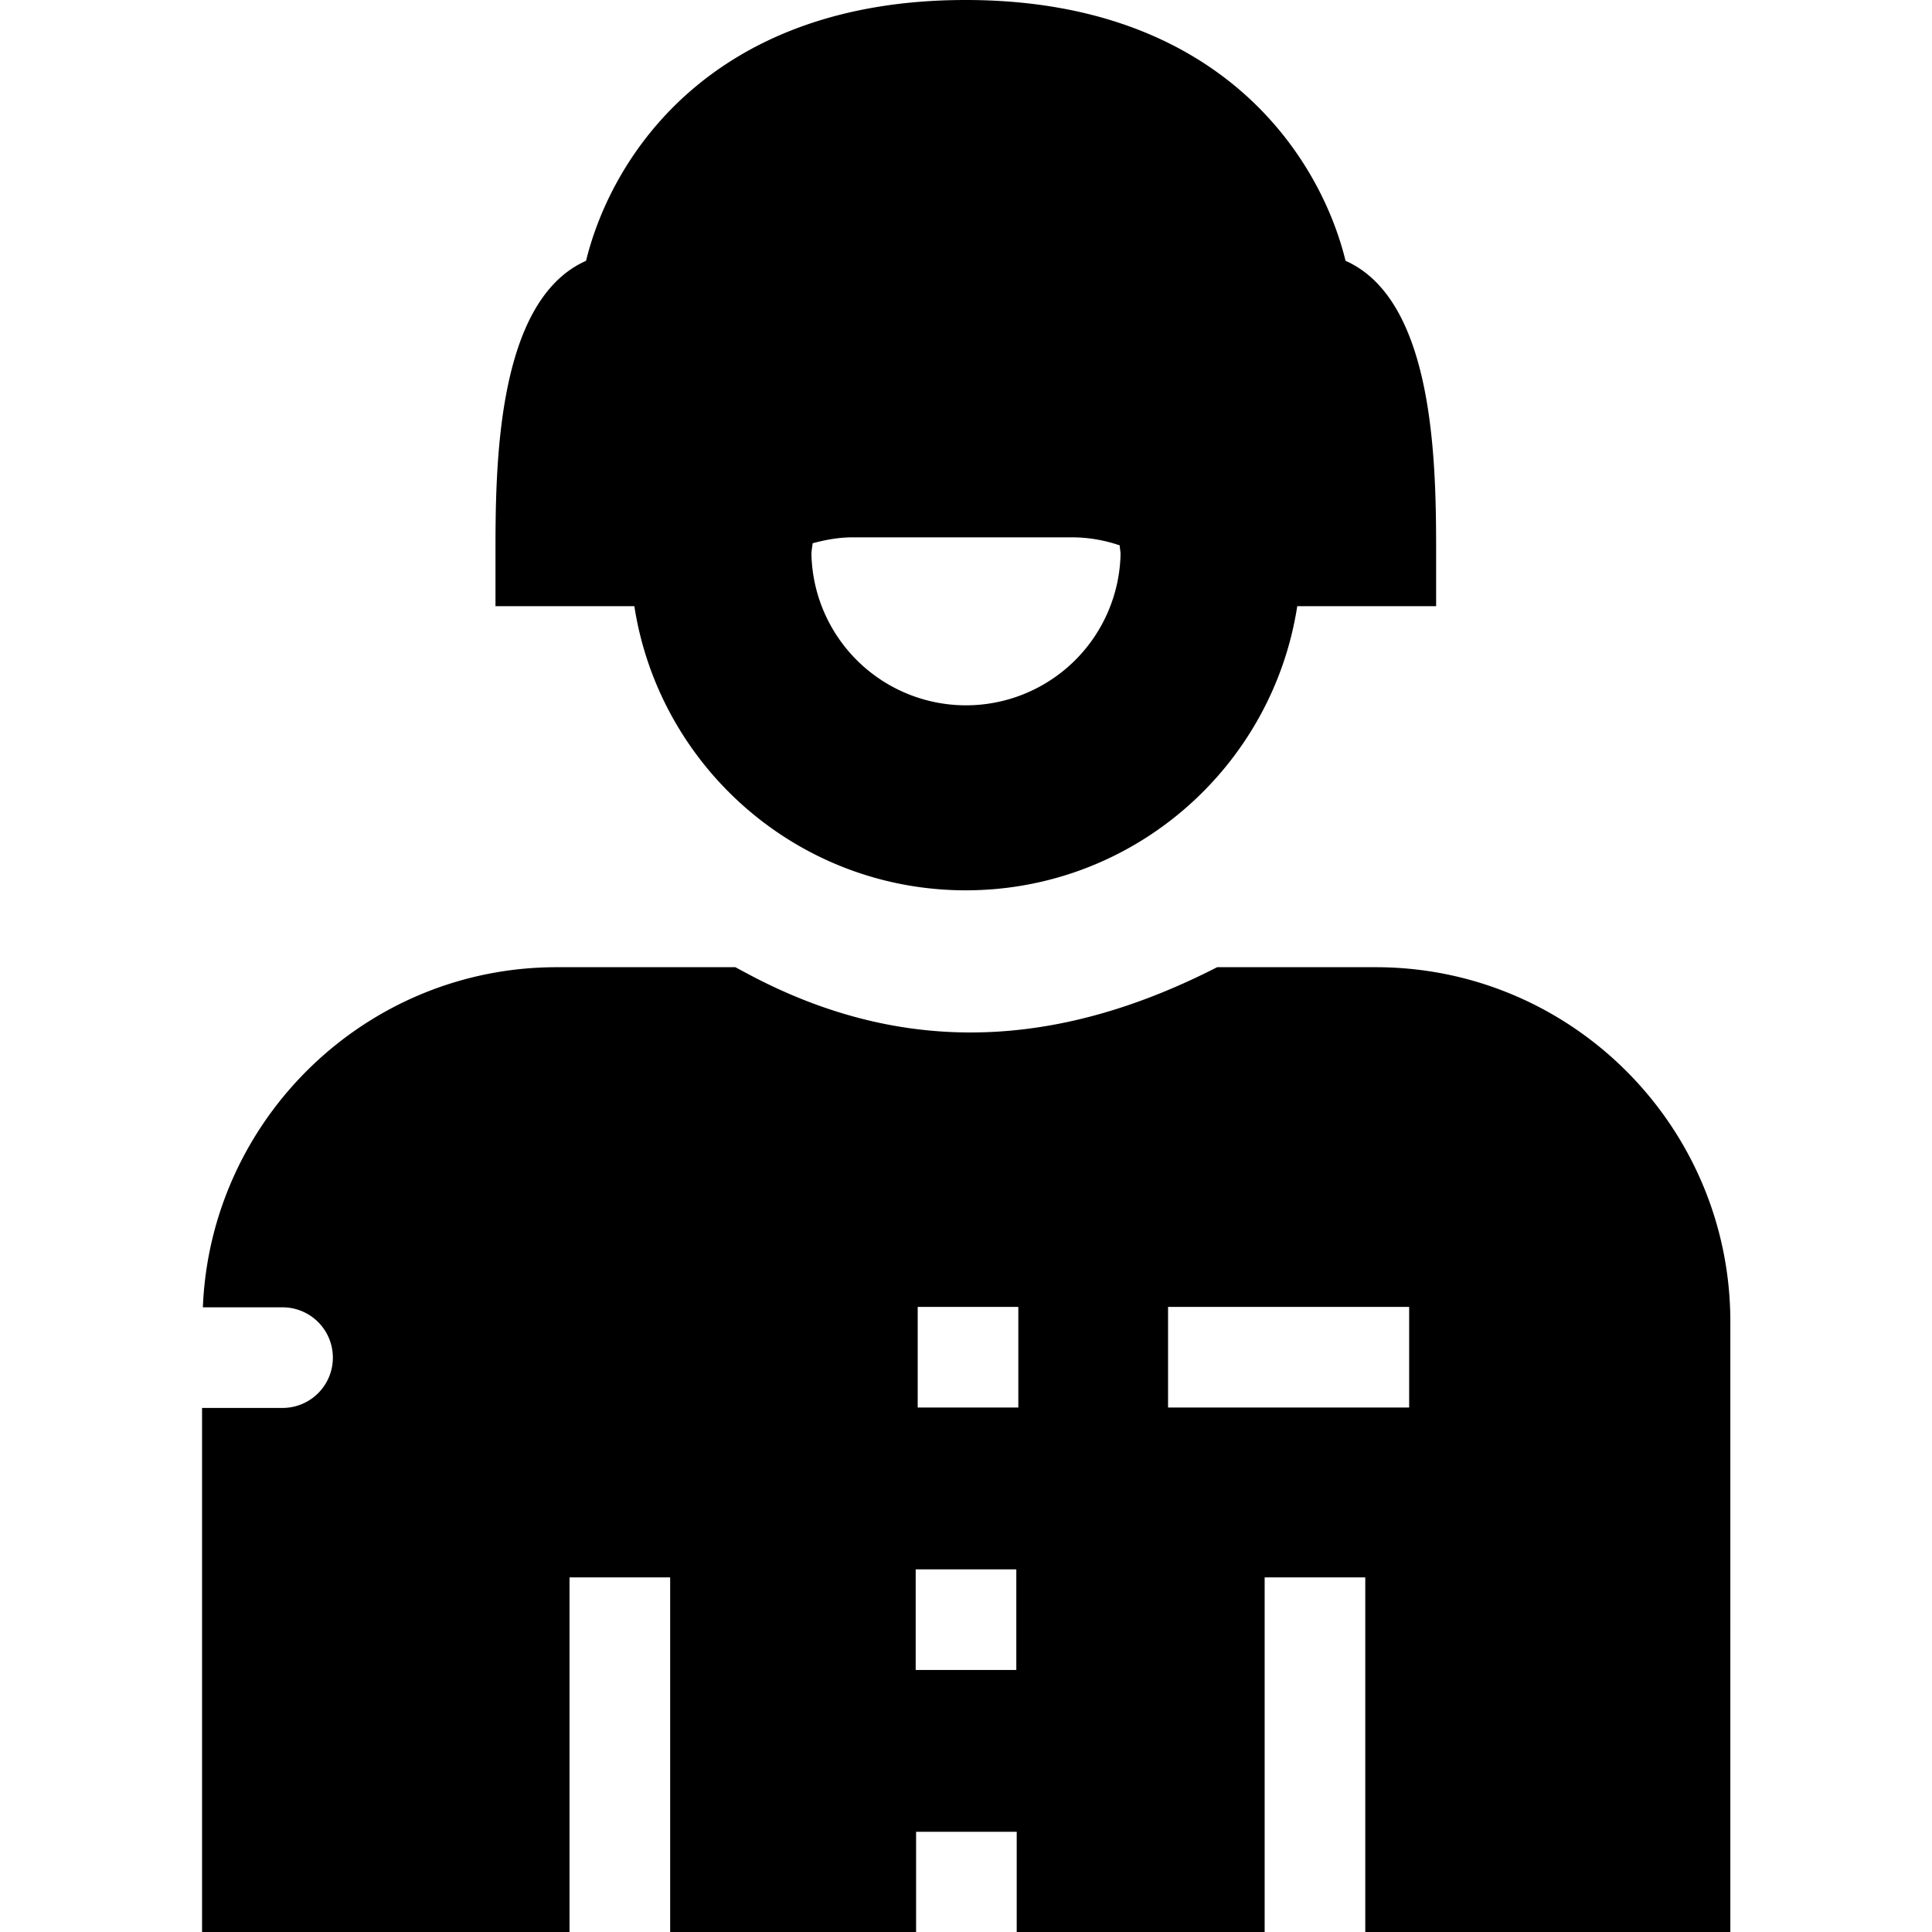 <svg viewBox="0 0 48 48" xmlns="http://www.w3.org/2000/svg">
  <path d="M23.99 22.12c4.17 0 7.62-3.06 8.24-7.06h3.45v-1.25c0-2.15 0-6.33-2.25-7.33C32.78 3.83 30.25 0 23.99 0s-8.78 3.83-9.43 6.48c-2.25 1-2.25 5.18-2.25 7.33v1.25h3.45c.62 4 4.07 7.06 8.24 7.06Zm-3.81-8.62c.33-.09.66-.15 1.01-.15h5.44c.41 0 .81.07 1.19.2 0 .07.02.15.02.22a3.841 3.841 0 0 1-7.68 0c0-.09.02-.18.03-.27Zm14 10.53h-3.94l-.26.13c-4.02 1.98-7.76 1.99-11.43.02l-.28-.15h-4.44c-4.73 0-8.6 3.76-8.79 8.45h1.98a1.25 1.25 0 0 1 0 2.5h-2v13.03h9.13v-8.82h2.5v8.82h6.11v-2.5h2.5v2.5h6.16v-8.82h2.5v8.82h9.07V32.84c0-4.86-3.95-8.81-8.81-8.81m-8.93 17.46h-2.5v-2.5h2.5zm.05-6.52h-2.5v-2.5h2.5zm9.71 0h-5.99v-2.5h5.99z"/>
</svg>
